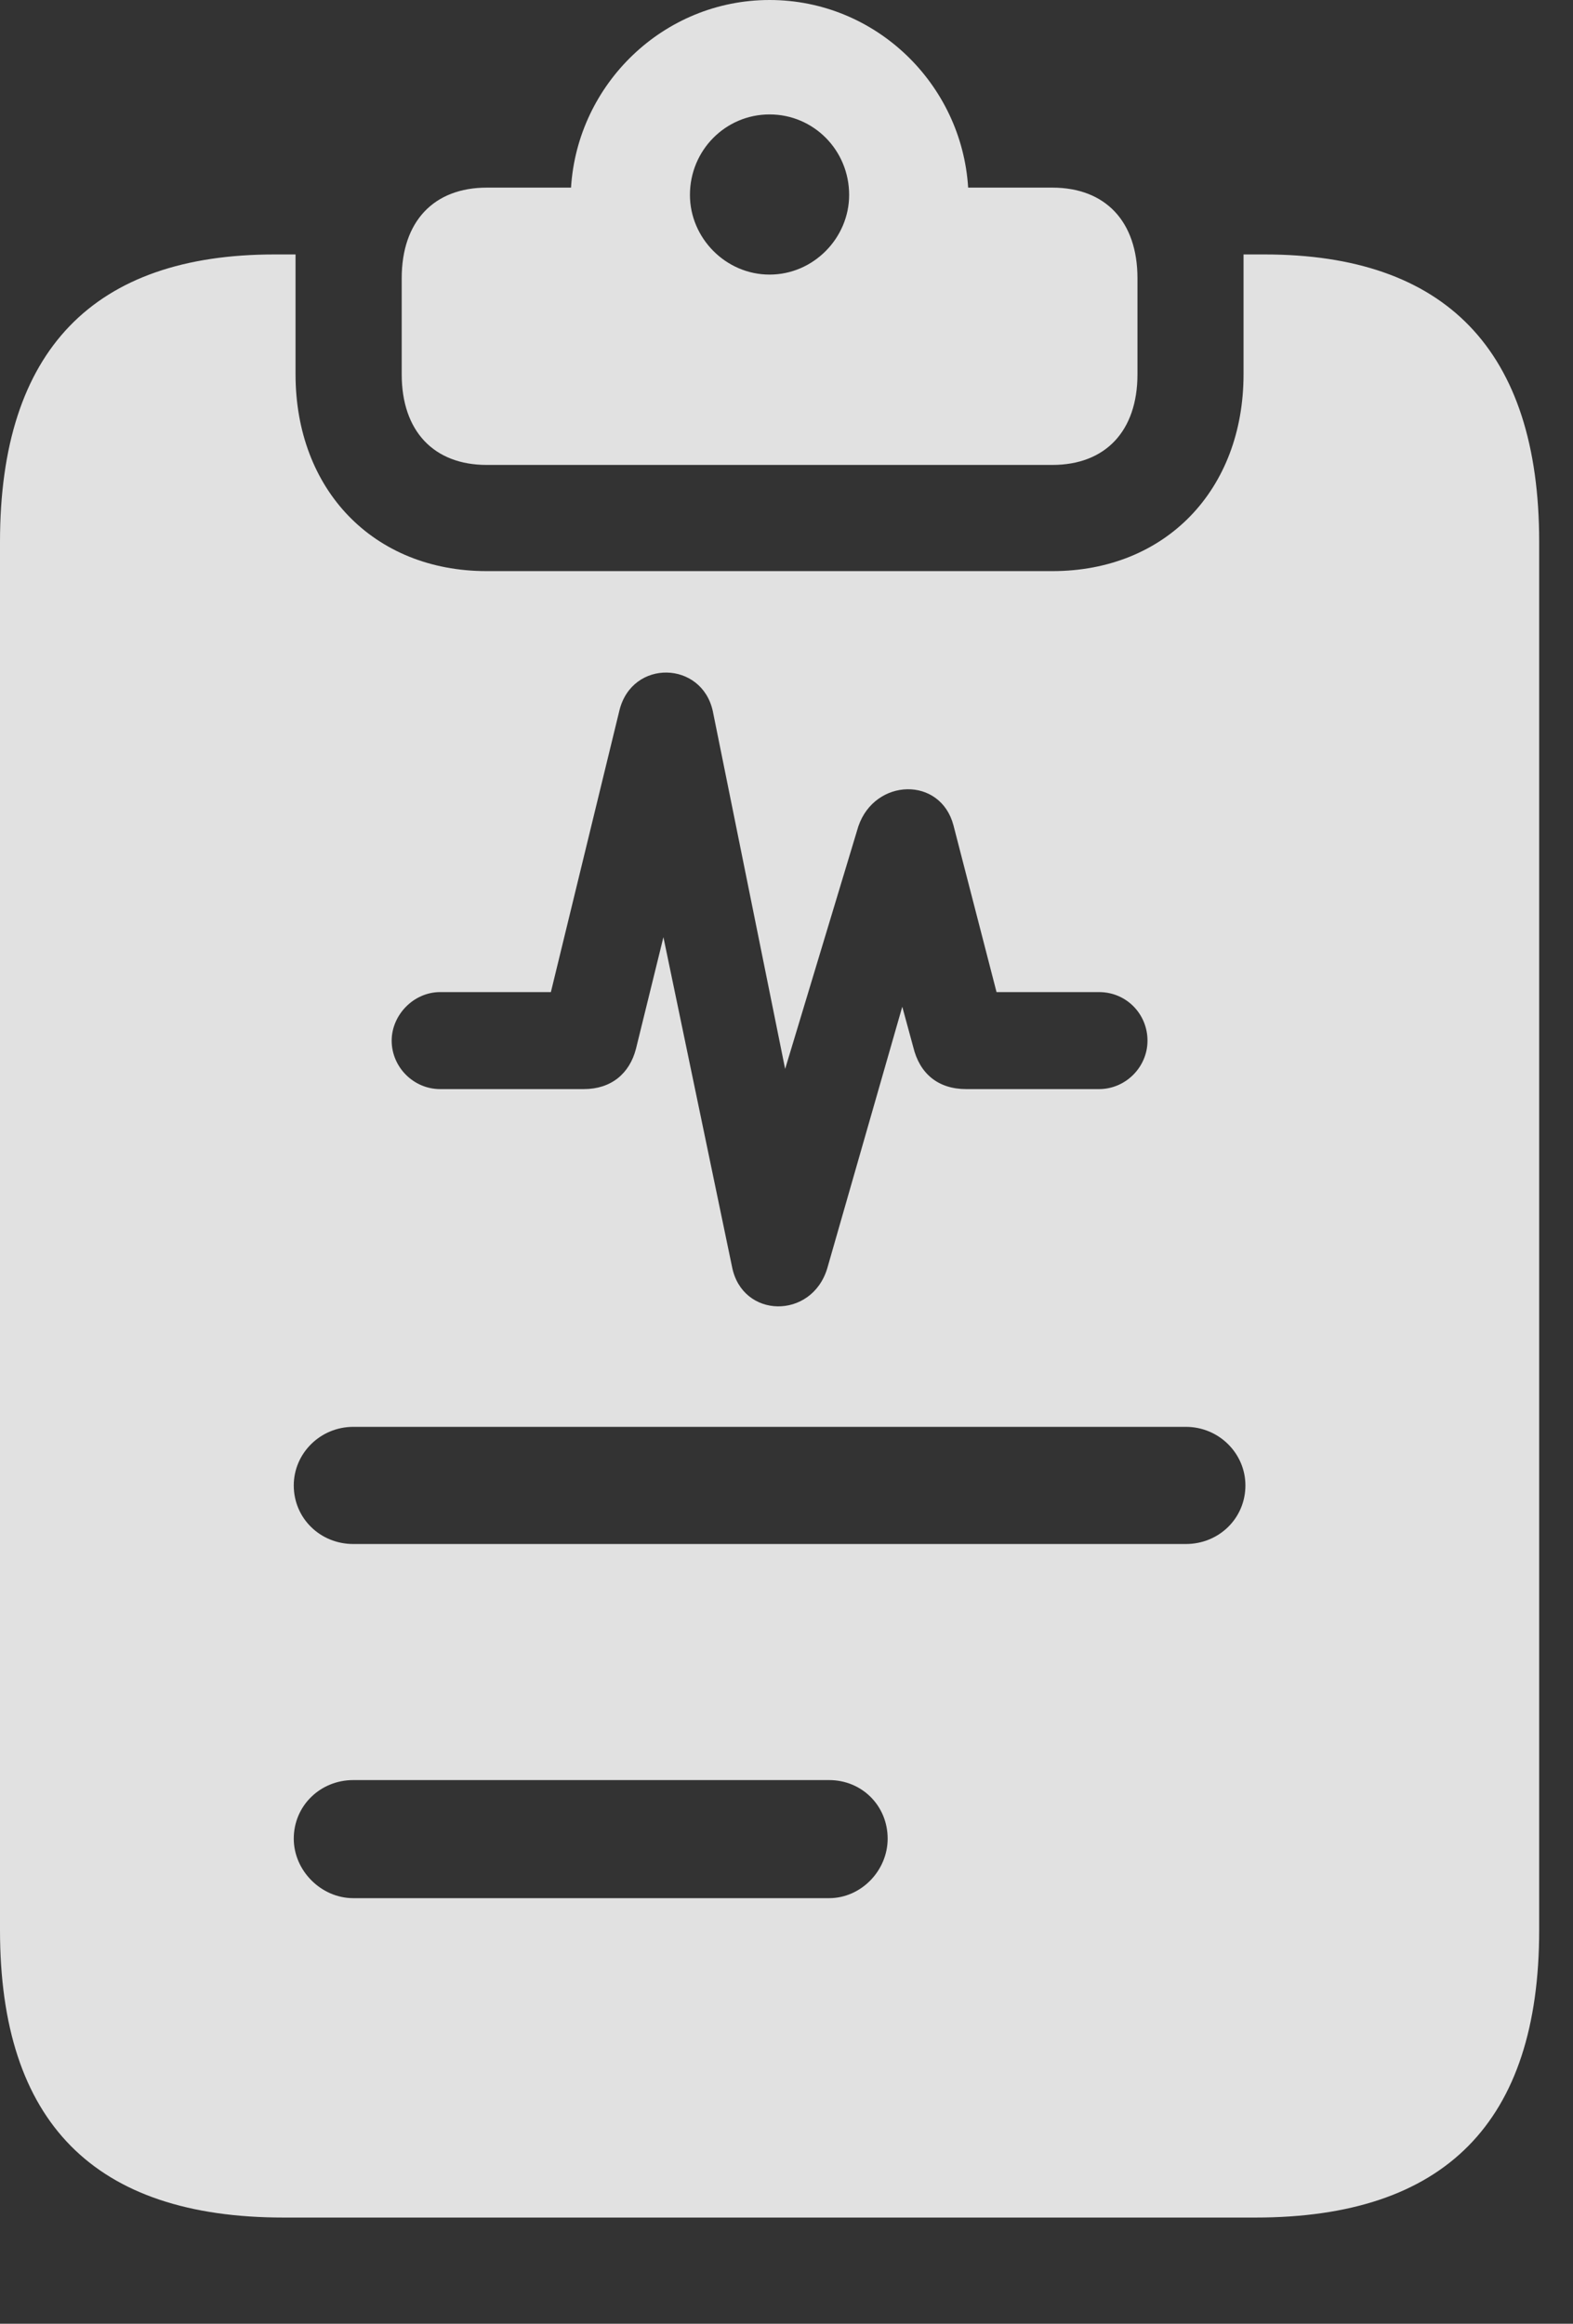 <?xml version="1.0" encoding="UTF-8"?>
<!--Generator: Apple Native CoreSVG 341-->
<!DOCTYPE svg
PUBLIC "-//W3C//DTD SVG 1.1//EN"
       "http://www.w3.org/Graphics/SVG/1.1/DTD/svg11.dtd">
<svg version="1.1" xmlns="http://www.w3.org/2000/svg" xmlns:xlink="http://www.w3.org/1999/xlink" viewBox="0 0 16.787 24.795">
 <rect x="0" y="0" width="16.787" height="24.795" fill="#333333" stroke="none"/>
 <g>
  <rect height="24.795" opacity="0" width="16.787" x="0" y="0"/>
  <path d="M3.154 2.842L3.154 3.994C3.154 5.225 3.984 6.094 5.195 6.094L11.23 6.094C12.441 6.094 13.271 5.225 13.271 3.994L13.271 2.842C13.271 2.803 13.271 2.754 13.271 2.715L13.496 2.715C15.42 2.715 16.426 3.73 16.426 5.781L16.426 20.596C16.426 22.646 15.42 23.662 13.398 23.662L3.027 23.662C1.006 23.662 0 22.646 0 20.596L0 5.781C0 3.73 1.006 2.715 2.93 2.715L3.154 2.715C3.154 2.754 3.154 2.803 3.154 2.842ZM3.77 18.994C3.418 18.994 3.135 19.268 3.135 19.619C3.135 19.961 3.428 20.254 3.77 20.254L8.848 20.254C9.189 20.254 9.473 19.961 9.473 19.619C9.473 19.268 9.199 18.994 8.848 18.994ZM3.77 15.225C3.418 15.225 3.135 15.508 3.135 15.85C3.135 16.201 3.418 16.475 3.77 16.475L12.656 16.475C13.008 16.475 13.291 16.201 13.291 15.85C13.291 15.508 13.008 15.225 12.656 15.225ZM6.611 7.578L5.879 10.586L4.697 10.586C4.414 10.586 4.18 10.83 4.18 11.104C4.18 11.387 4.414 11.621 4.697 11.621L6.23 11.621C6.523 11.621 6.719 11.455 6.787 11.191L7.08 10L7.812 13.516C7.92 14.072 8.662 14.082 8.828 13.535L9.629 10.742L9.746 11.172C9.814 11.455 10.01 11.621 10.312 11.621L11.729 11.621C12.012 11.621 12.246 11.387 12.246 11.104C12.246 10.82 12.021 10.586 11.729 10.586L10.635 10.586L10.176 8.809C10.039 8.281 9.336 8.301 9.16 8.818L8.379 11.406L7.607 7.588C7.49 7.051 6.748 7.031 6.611 7.578ZM10.332 2.002L11.23 2.002C11.797 2.002 12.139 2.363 12.139 2.969L12.139 3.994C12.139 4.6 11.797 4.961 11.23 4.961L5.195 4.961C4.629 4.961 4.287 4.6 4.287 3.994L4.287 2.969C4.287 2.363 4.629 2.002 5.195 2.002L6.094 2.002C6.162 0.898 7.08 0 8.213 0C9.346 0 10.264 0.898 10.332 2.002ZM7.363 2.08C7.363 2.539 7.744 2.93 8.213 2.93C8.682 2.93 9.062 2.539 9.062 2.08C9.062 1.602 8.682 1.221 8.213 1.221C7.744 1.221 7.363 1.602 7.363 2.08Z" fill="white" fill-opacity="0.85"/>
 </g>
</svg>
